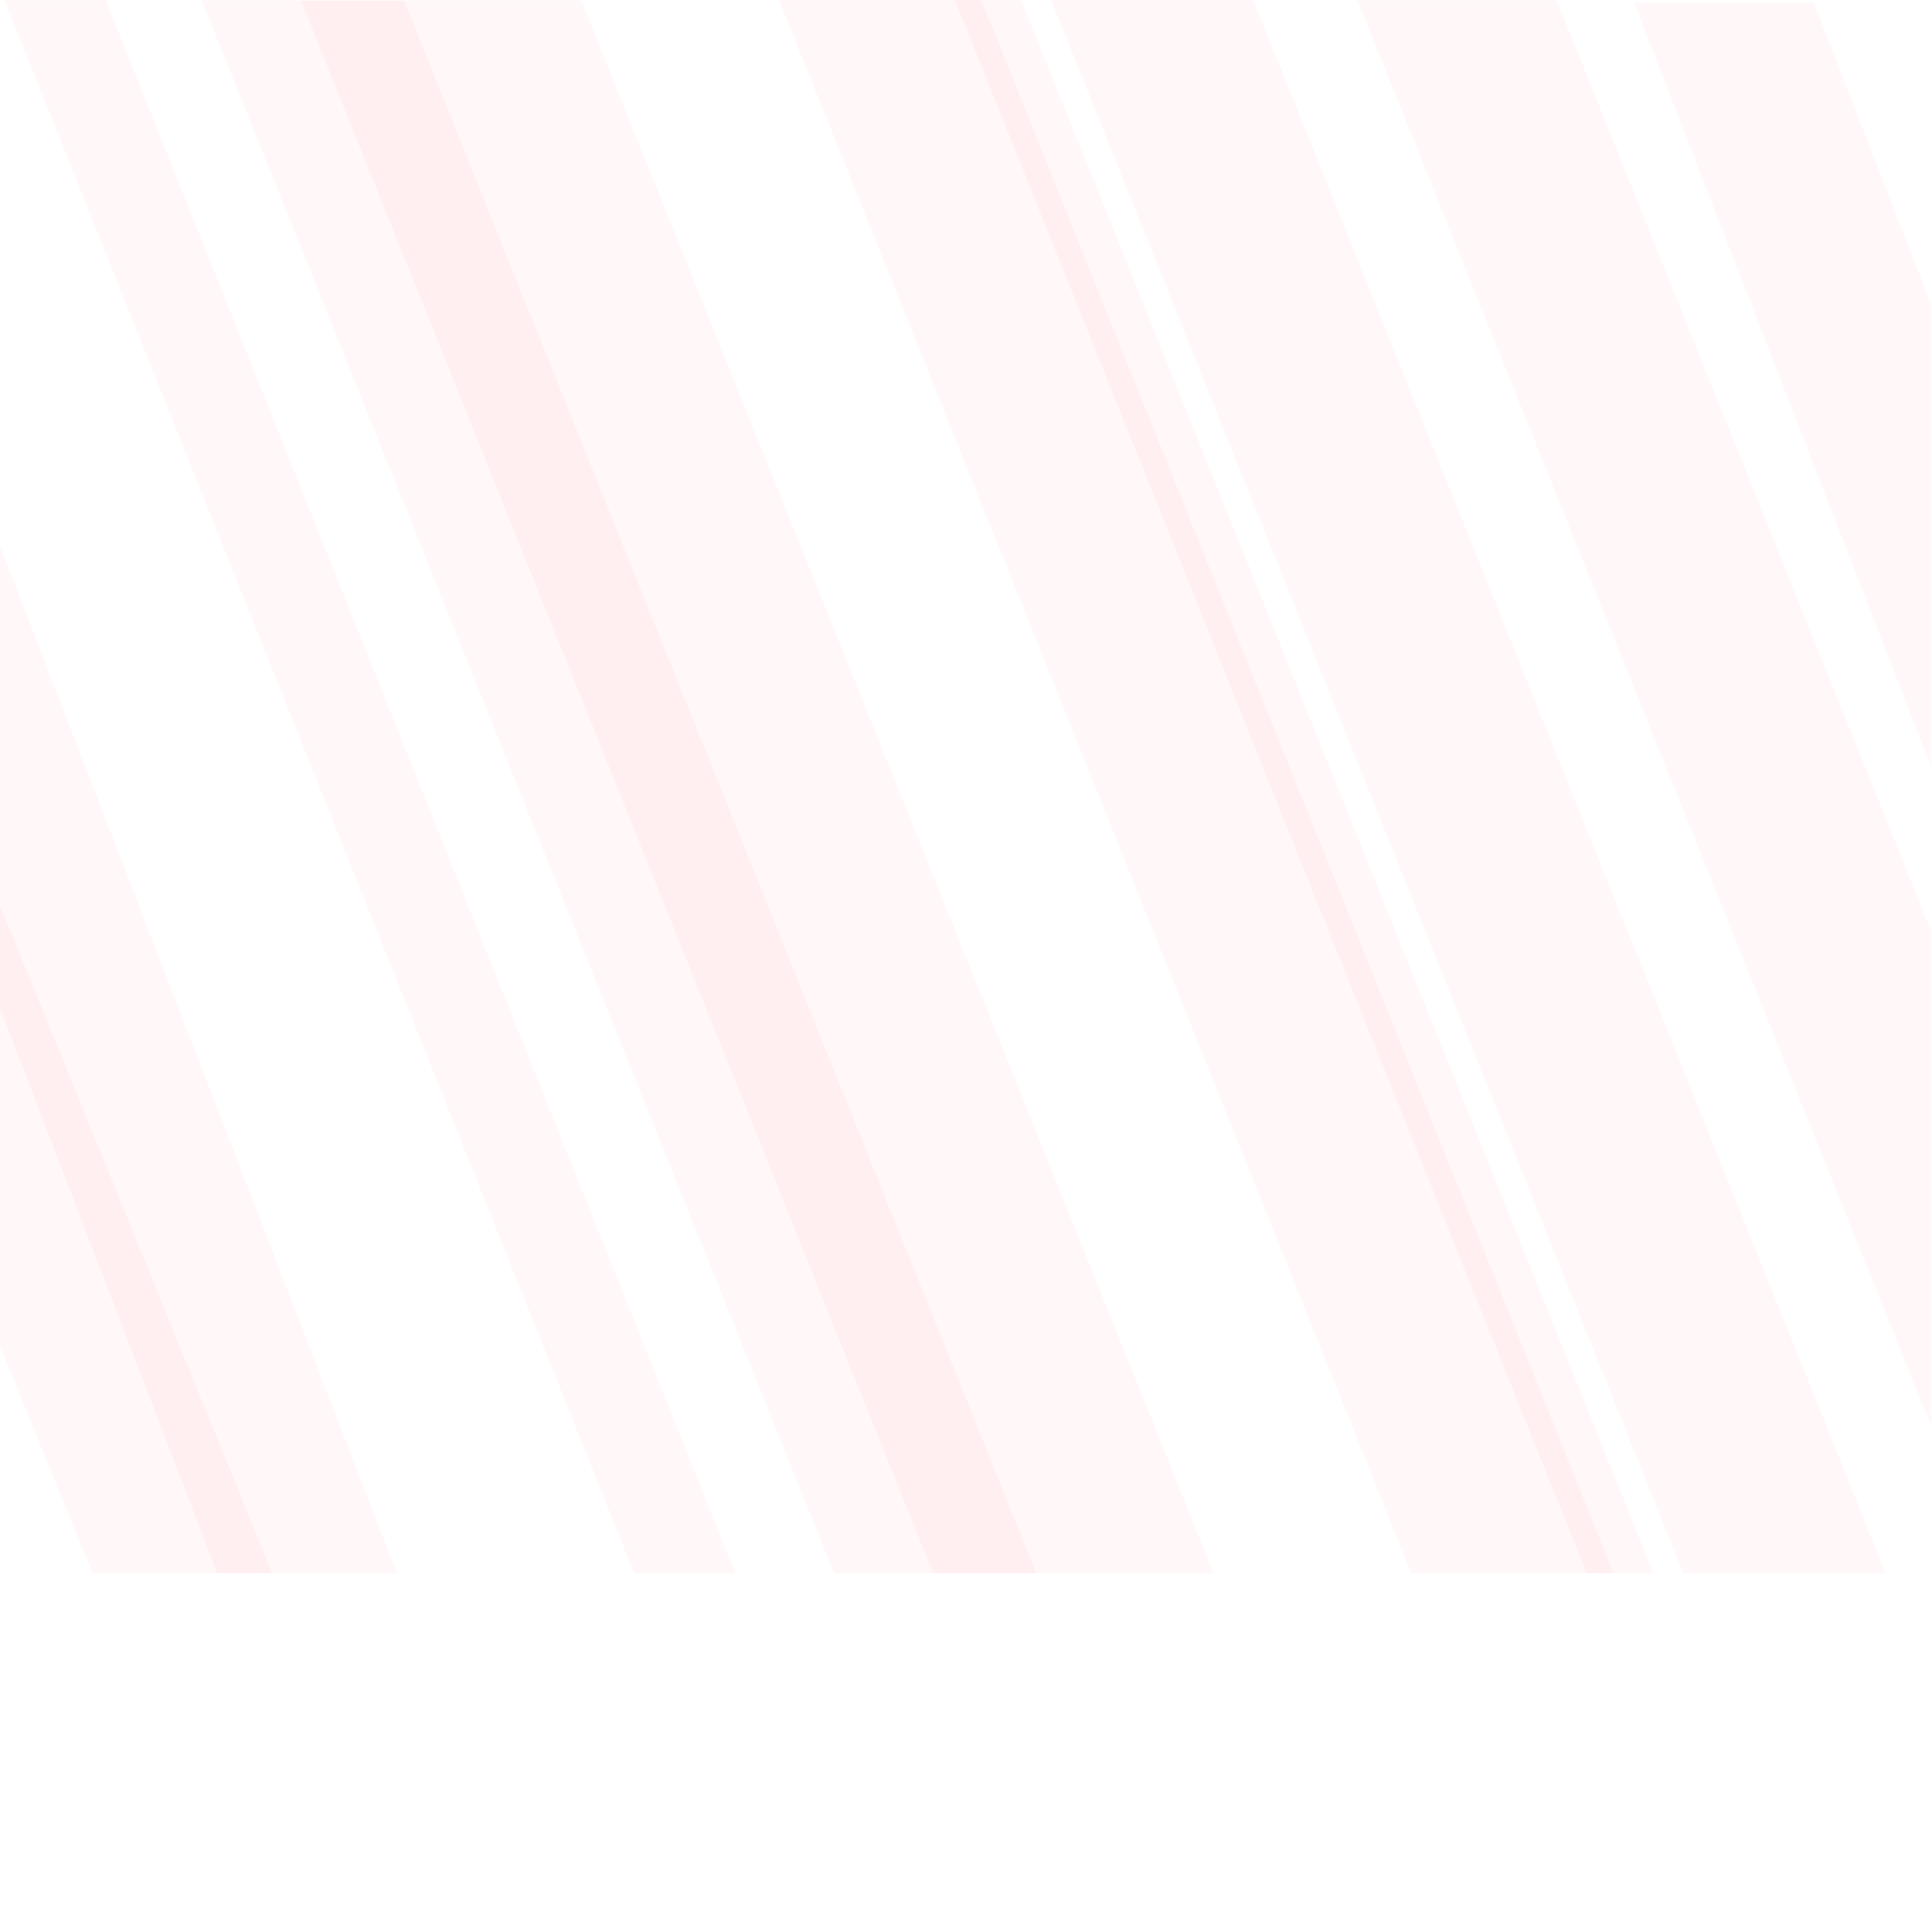 <svg xmlns="http://www.w3.org/2000/svg" viewBox="0 0 1400 1400">
  <polygon points="1314.33 2.04 1184.19 2.04 1399.36 555.61 1399.36 220.81 1314.33 2.04" style="fill: #FF3762;opacity: 0.04"/>
  <polygon points="287.56 1140 0 395.53 0 730.33 157.43 1140 287.56 1140" style="fill: #FF3762;opacity: 0.04"/>
  <path  d="M146.17.33H292.66L750.84,1140H604.35Z" style="fill: #FF3762;opacity: 0.04"/>
  <path d="M3.34.2H76.59L532.8,1140H459.55Z" style="fill: #FF3762;opacity: 0.04"/>
  <polygon points="197.18 1140 0 656.27 0 975.19 67.04 1140 197.18 1140" style="fill: #FF3762;opacity: 0.04"/>
  <path d="M564.54,0H711L1169.2,1140H1022.65Z" style="fill: #FF3762;opacity: 0.04"/>
  <path d="M761.7,0H908.19l458.17,1140H1219.81Z" style="fill: #FF3762;opacity: 0.04"/>
  <path d="M218.07.33H421.23L879.4,1140H676.24Z" style="fill: #FF3762;opacity: 0.04"/>
  <path d="M692,0h48l458.12,1140h-48.33Z" style="fill: #FF3762;opacity: 0.04"/>
  <polygon points="1128.02 0.33 983.79 0.33 1399.36 1033.34 1399.36 674.76 1128.02 0.33" style="fill: #FF3762;opacity: 0.04"/>
</svg>
